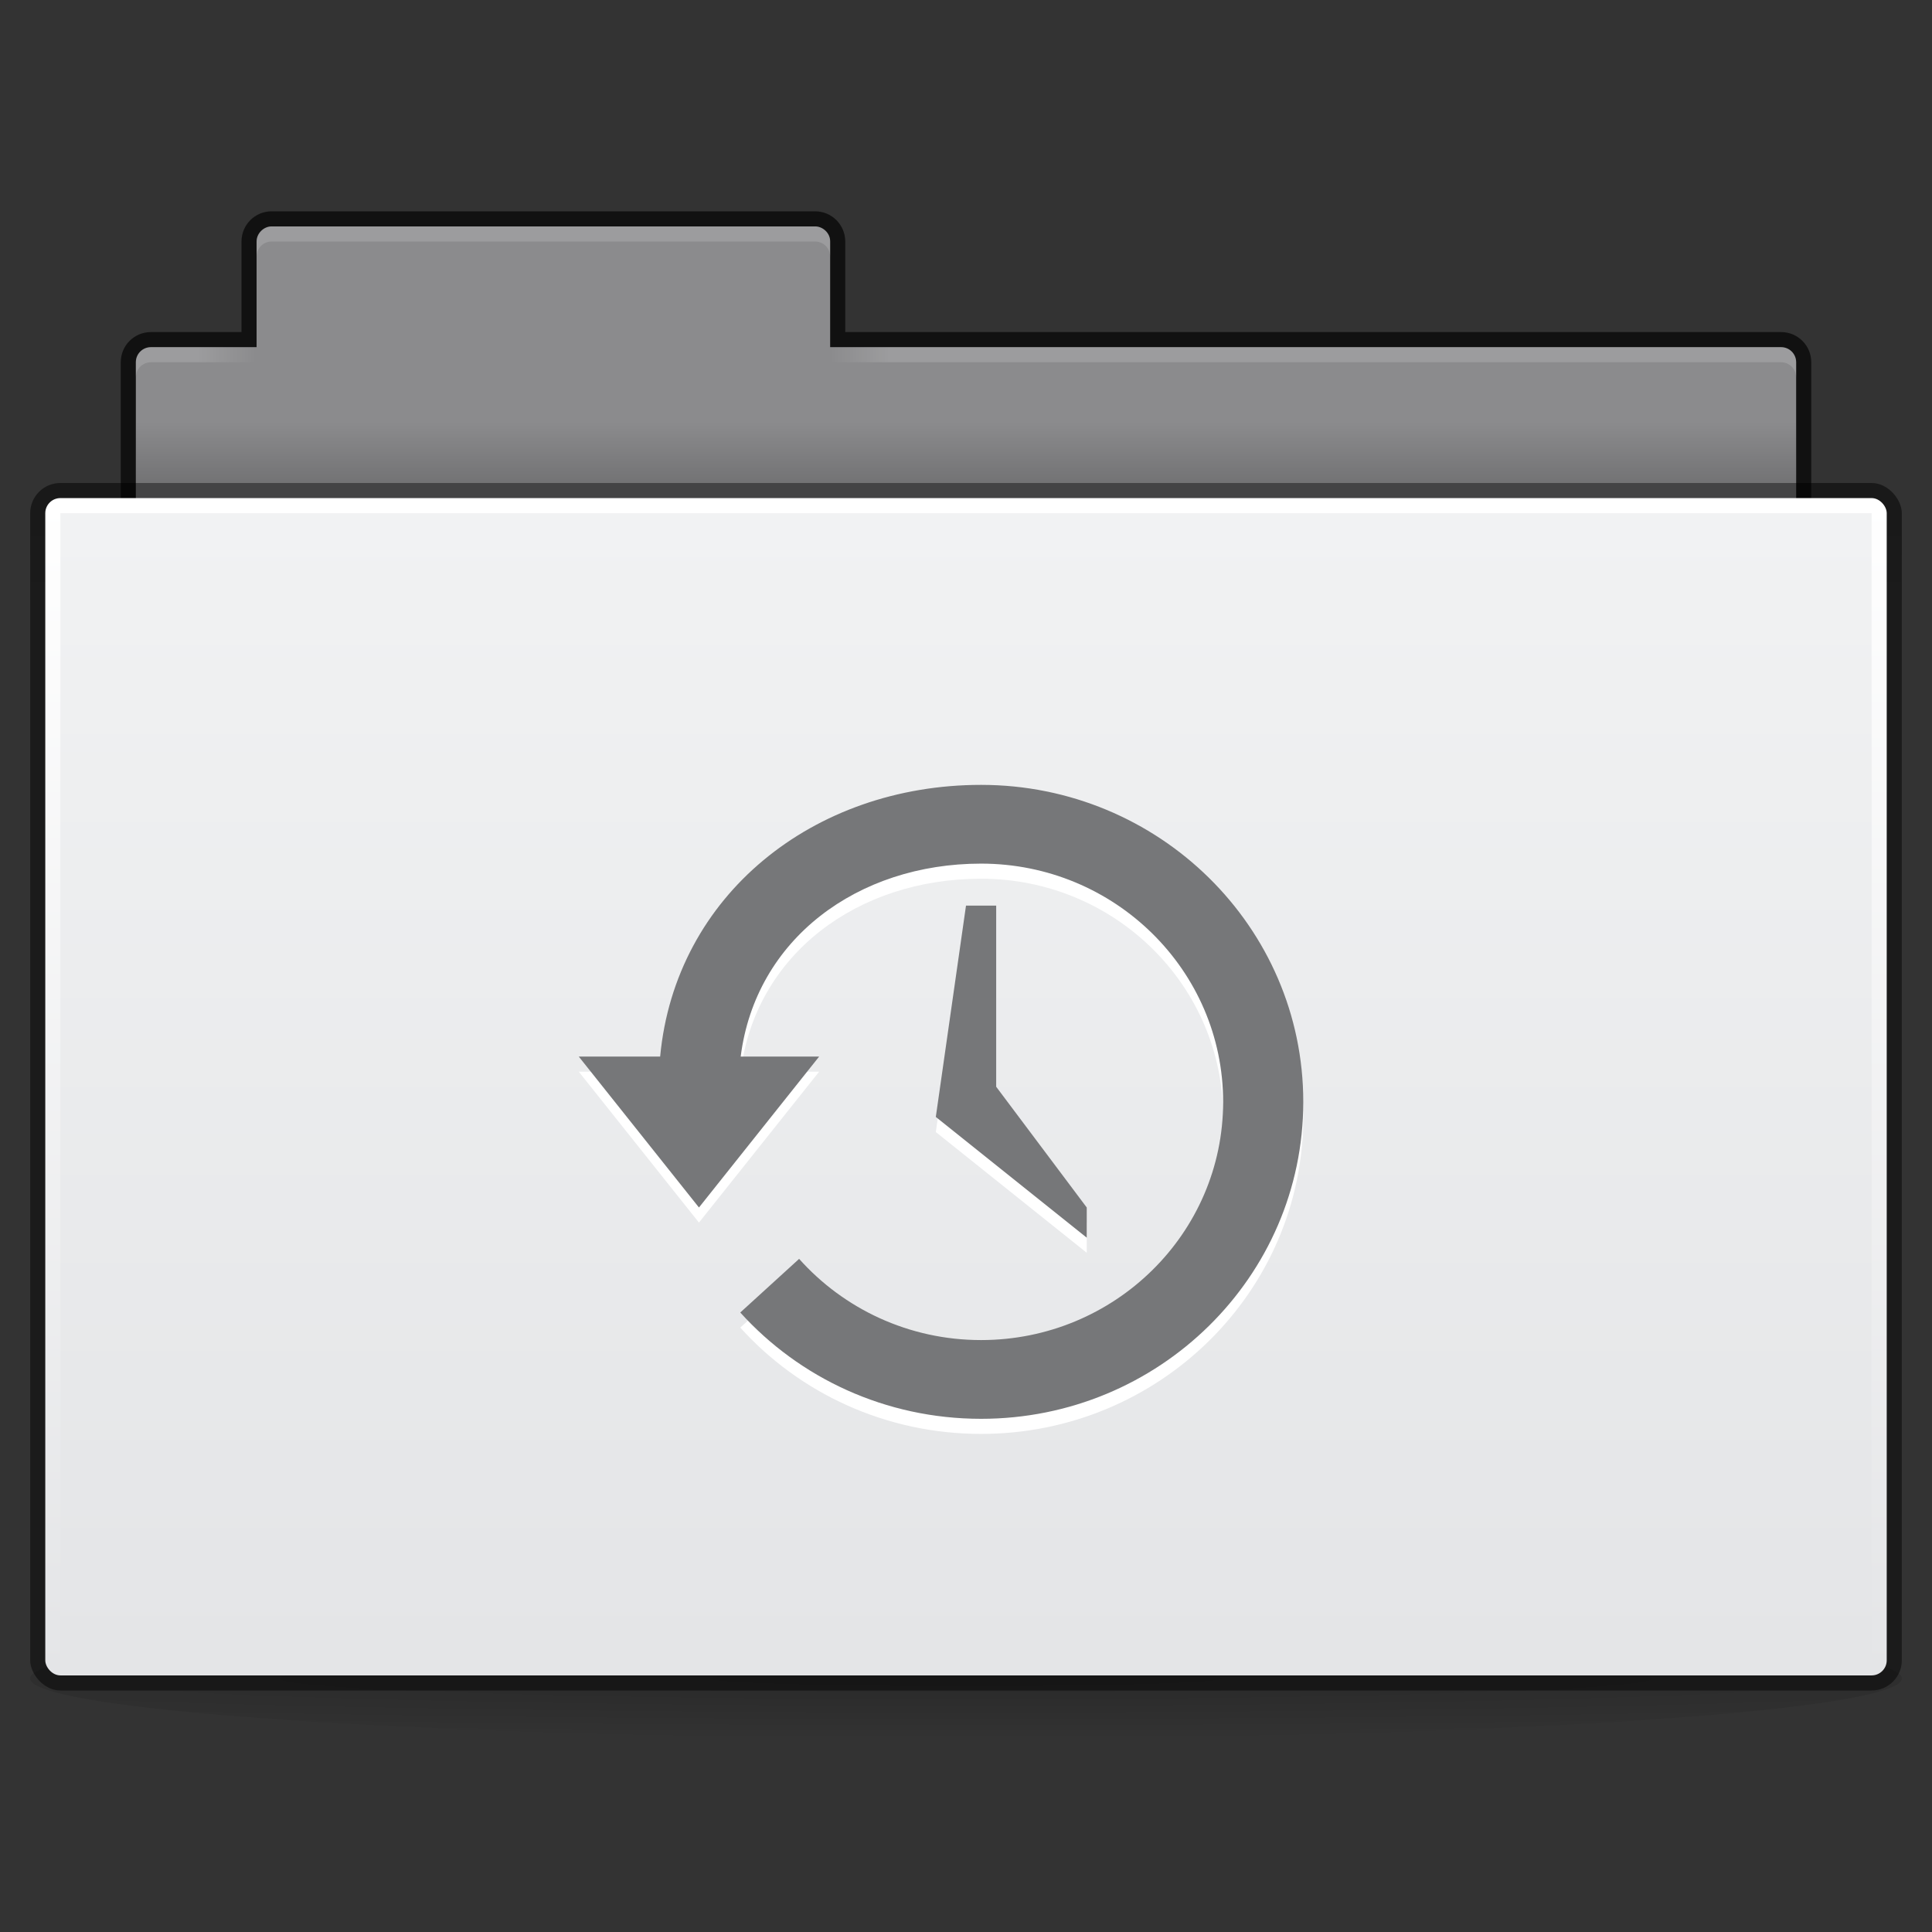 <svg height="128" width="128" xmlns="http://www.w3.org/2000/svg" xmlns:xlink="http://www.w3.org/1999/xlink">
 <rect width="100%" height="100%" fill="#333333" stroke="none"/>
 <linearGradient id="a">
  <stop offset="0" stop-color="#ffffff"/>
  <stop offset="1" stop-color="#ffffff" stop-opacity="0"/>
 </linearGradient>
 <radialGradient id="b" cx="31" cy="52.6" gradientTransform="matrix(4.226 0 0 .129 -67 104.413)" gradientUnits="userSpaceOnUse" r="31">
  <stop offset="0" stop-opacity=".19"/>
  <stop offset=".727" stop-opacity=".059"/>
  <stop offset="1" stop-opacity="0"/>
 </radialGradient>
 <linearGradient id="c" gradientTransform="matrix(2.756 0 0 2.581 -1.756 -66.806)" gradientUnits="userSpaceOnUse" x2="0" y1="10.775" y2="13.1">
  <stop offset="0" stop-opacity=".51"/>
  <stop offset="1" stop-opacity=".471"/>
 </linearGradient>
 <linearGradient id="d" gradientTransform="matrix(3.128 0 0 3.12 -19.897 -124.24)" gradientUnits="userSpaceOnUse" x2="0" y1="27" y2="52">
  <stop offset="0" stop-color="#ffffff"/>
  <stop offset="1" stop-color="#e4e5e7"/>
 </linearGradient>
 <linearGradient id="e" gradientTransform="matrix(3.243 0 0 3.304 -13.216 -91.87)" gradientUnits="userSpaceOnUse" x2="0" y1="16" y2="39">
  <stop offset="0" stop-color="#f1f2f3"/>
  <stop offset="1" stop-color="#e4e5e7"/>
 </linearGradient>
 <linearGradient id="f" gradientTransform="matrix(2.75 0 0 2 -3 -63)" gradientUnits="userSpaceOnUse" x2="0" y1="11" y2="9">
  <stop offset="0"/>
  <stop offset="1" stop-opacity="0"/>
 </linearGradient>
 <linearGradient id="g" gradientTransform="translate(3 -45)" gradientUnits="userSpaceOnUse" x1="9" x2="13" xlink:href="#a"/>
 <linearGradient id="h" gradientTransform="matrix(-1 0 0 1 123 -45)" gradientUnits="userSpaceOnUse" x1="65" x2="69" xlink:href="#a"/>
 <g transform="translate(0 0)">
  <ellipse cx="64" cy="111.2" fill="url(#b)" rx="62" ry="4" stroke-width="1.2"/>
  <g transform="translate(1 73)">
   <path d="m17-59c-1.108 0-2 .892-2 2v6h-6c-1.108 0-2 .892-2 2v10c0 1.108.892 2 2 2h108c1.108 0 2-.892 2-2v-10c0-1.108-.892-2-2-2h-62v-6c0-1.108-.892-2-2-2z" fill-opacity=".659"/>
   <path d="m18 15c-.52 0-1 .46-1 1v7h-7c-.554 0-1 .446-1 1v10c0 .554.446 1 1 1h108c .554 0 1-.446 1-1v-10c0-.554-.446-1-1-1h-63v-7c .011-.549-.487-1-1-1z" fill="#8b8b8d" transform="translate(-1 -73)"/>
   <rect fill="url(#c)" height="80" rx="2" width="124" x="1" y="-41"/>
   <rect fill="url(#d)" height="78" rx="1" width="122" x="2" y="-40"/>
   <path d="m3-39h120v76h-120z" fill="url(#e)"/>
   <path d="m8-45h110v4h-110z" fill="url(#f)" opacity=".173"/>
   <path d="m17-58c-.554 0-1 .446-1 1v1c0-.554.446-1 1-1h36c .554 0 1 .446 1 1v-1c0-.554-.446-1-1-1z" fill="#ffffff" opacity=".15"/>
   <path d="m9-50c-.554 0-1 .446-1 1v1c0-.554.446-1 1-1h7v-1z" fill="url(#g)" opacity=".15"/>
   <path d="m117-50c .554 0 1 .446 1 1v1c0-.554-.446-1-1-1h-63v-1z" fill="url(#h)" opacity=".15"/>
  </g>
 </g>
 <g fill="#ffffff" stroke-width="4.781" transform="translate(168.737 68)">
  <path d="m-103.737-15c-11.115 0-20.263 7.32-21.263 18h-5.392l7.963 10 7.963-10h-5.198c.984-7.787 7.75-12.783 15.926-12.783 8.852 0 16.037 7.071 16.037 15.783 0 8.712-7.185 15.783-16.037 15.783-4.803 0-9.115-2.085-12.055-5.38l-3.899 3.554c3.911 4.327 9.61 7.043 15.954 7.043 11.783 0 21.346-9.408 21.346-21 0-11.592-9.563-21-21.346-21z"/>
  <path d="m-102.737-7h-2l-2 14 10 8v-2l-6-8z"/>
 </g>
 <g fill="#767779" stroke-width="4.781" transform="translate(168.737 67)">
  <path d="m-103.737-15c-11.115 0-20.263 7.32-21.263 18h-5.392l7.963 10 7.963-10h-5.198c.984-7.787 7.75-12.783 15.926-12.783 8.852 0 16.037 7.071 16.037 15.783 0 8.712-7.185 15.783-16.037 15.783-4.803 0-9.115-2.085-12.055-5.38l-3.899 3.554c3.911 4.327 9.61 7.043 15.954 7.043 11.783 0 21.346-9.408 21.346-21 0-11.592-9.563-21-21.346-21z"/>
  <path d="m-102.737-7h-2l-2 14 10 8v-2l-6-8z"/>
 </g>
</svg>
